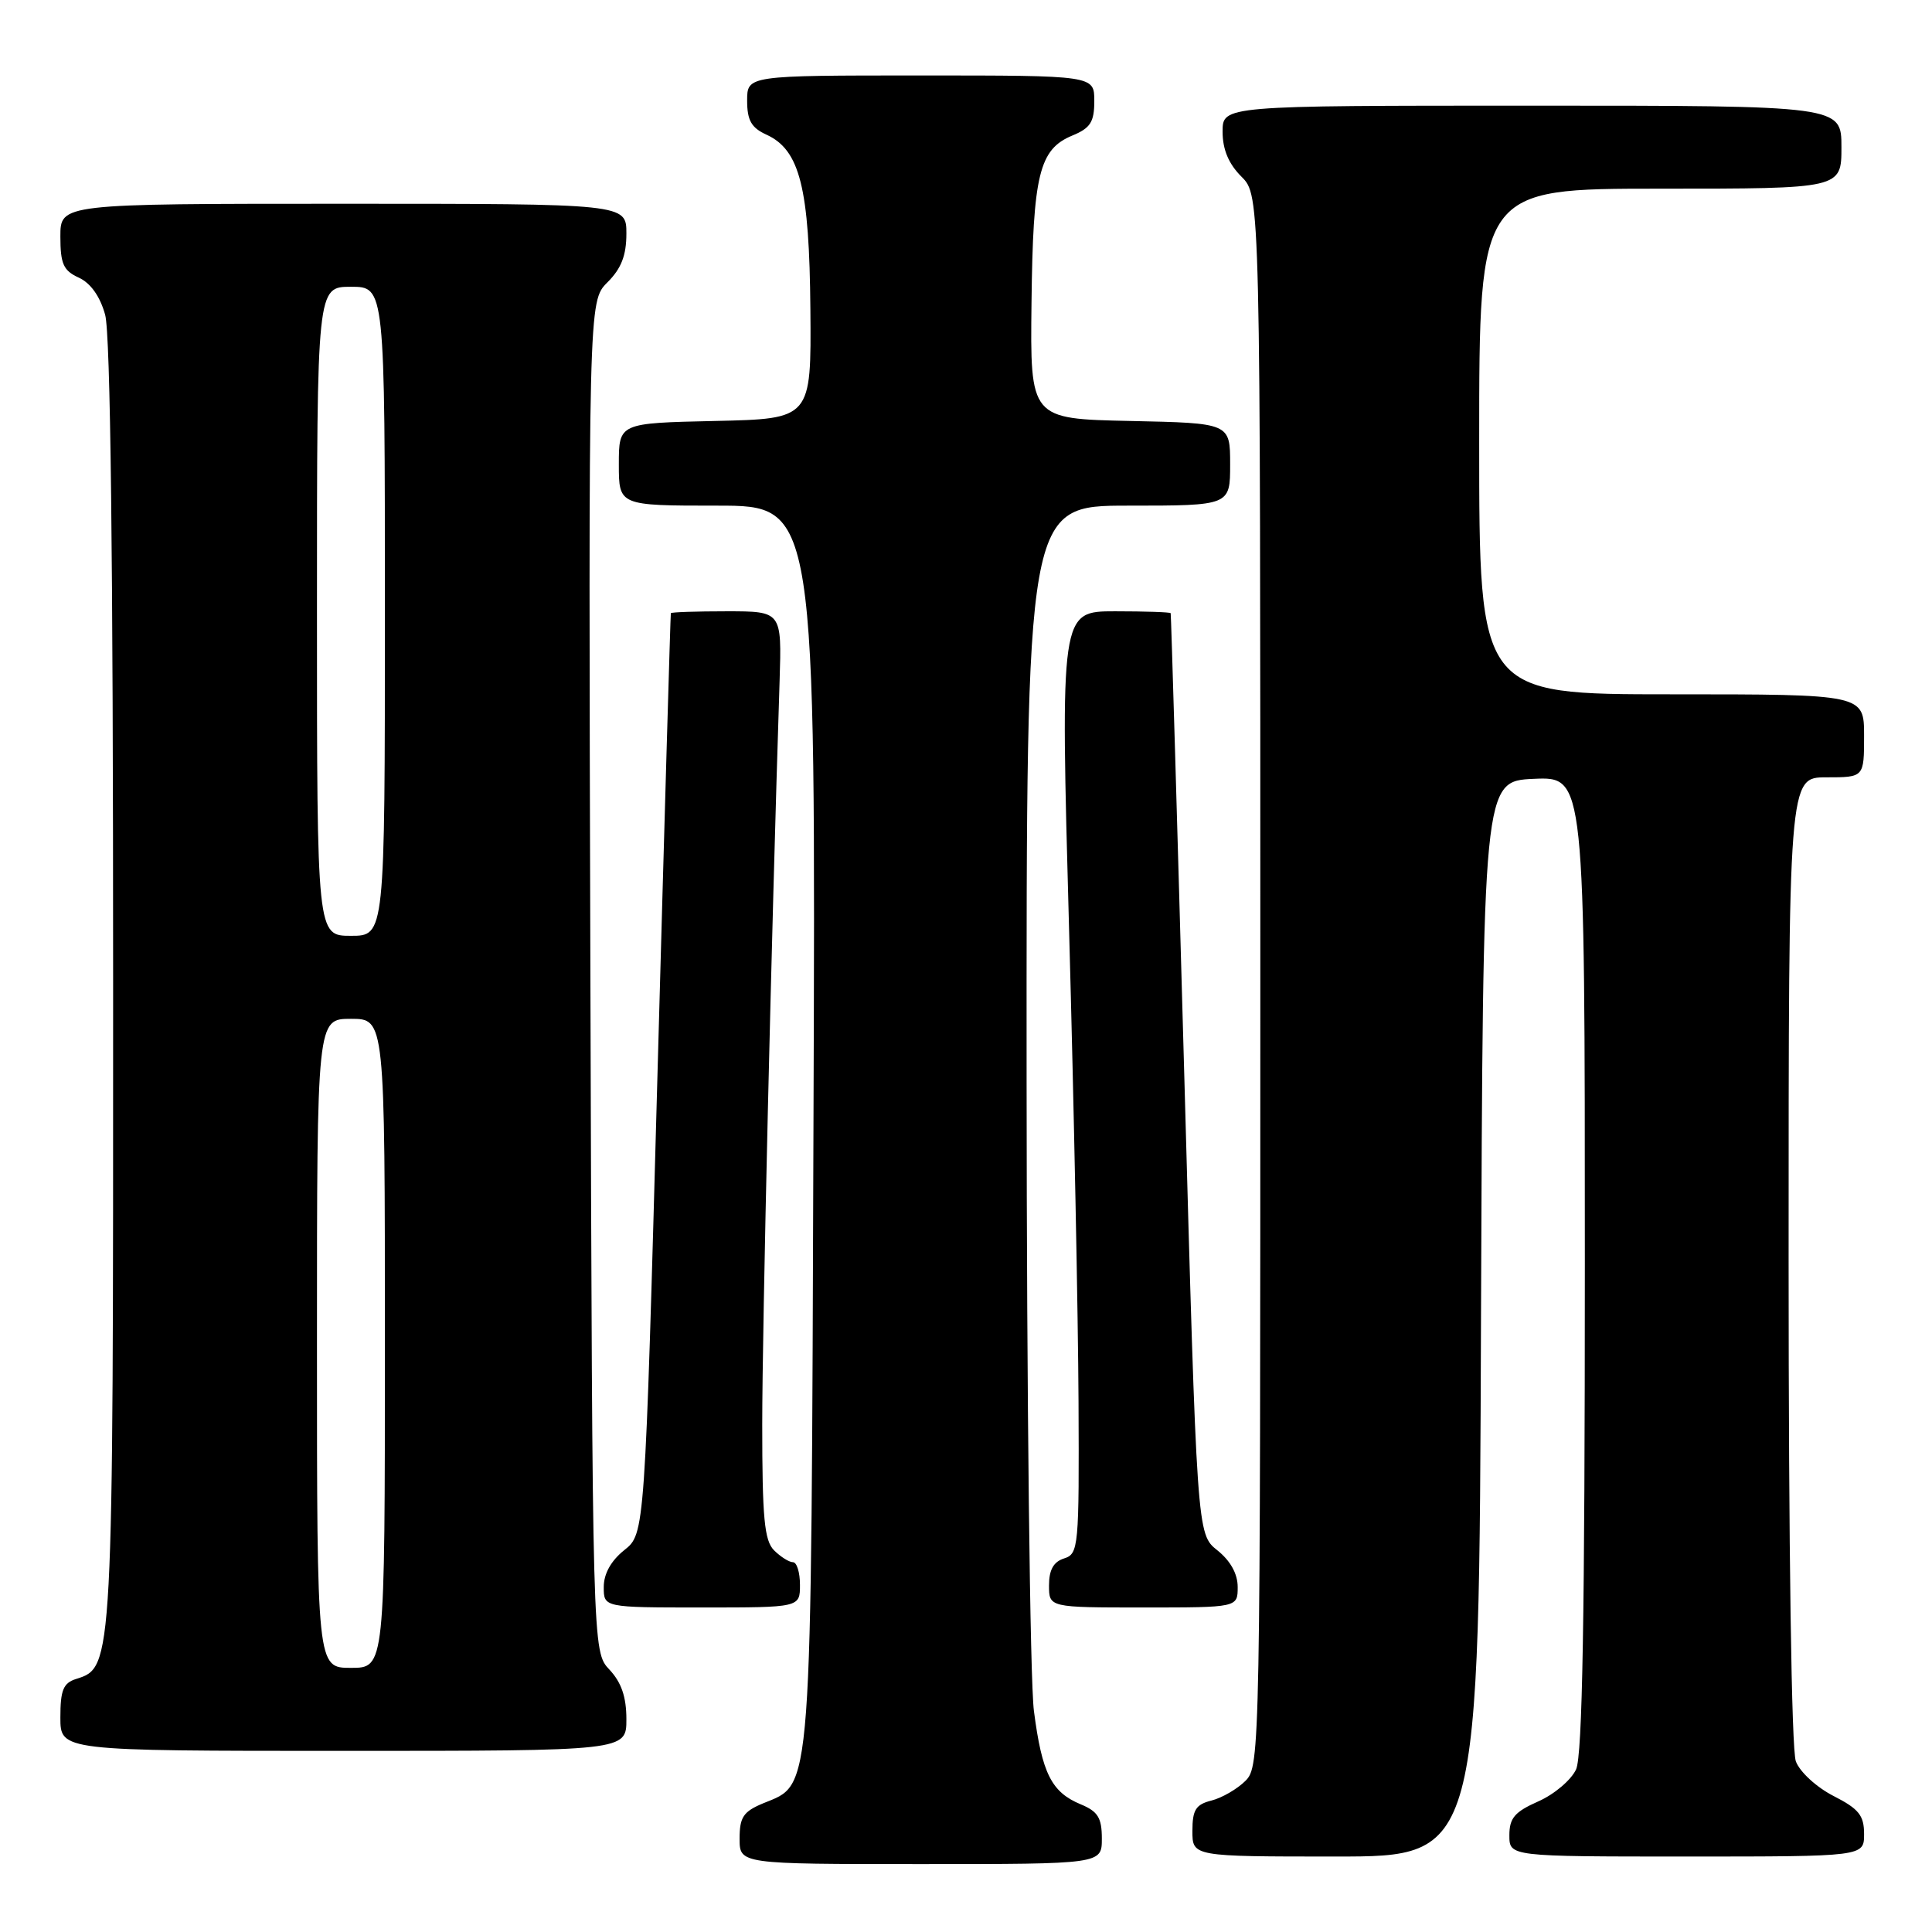 <?xml version="1.0" encoding="UTF-8" standalone="no"?>
<!DOCTYPE svg PUBLIC "-//W3C//DTD SVG 1.1//EN" "http://www.w3.org/Graphics/SVG/1.1/DTD/svg11.dtd" >
<svg xmlns="http://www.w3.org/2000/svg" xmlns:xlink="http://www.w3.org/1999/xlink" version="1.1" viewBox="0 0 256 256">
 <g >
 <path fill="currentColor"
d=" M 146.00 243.62 C 146.00 240.87 145.48 240.03 143.22 239.09 C 139.32 237.48 138.07 234.99 137.00 226.71 C 136.48 222.75 136.05 185.19 136.03 143.25 C 136.00 67.00 136.00 67.00 149.50 67.00 C 163.00 67.00 163.00 67.00 163.00 61.53 C 163.00 56.06 163.00 56.06 149.75 55.78 C 136.50 55.50 136.50 55.50 136.68 40.12 C 136.88 23.12 137.69 19.78 142.09 17.96 C 144.49 16.97 145.00 16.17 145.00 13.38 C 145.00 10.00 145.00 10.00 122.00 10.00 C 99.00 10.00 99.00 10.00 99.00 13.34 C 99.00 15.95 99.56 16.93 101.55 17.84 C 105.99 19.86 107.25 24.88 107.38 41.00 C 107.50 55.50 107.50 55.50 94.75 55.78 C 82.00 56.06 82.00 56.06 82.00 61.53 C 82.00 67.00 82.00 67.00 95.04 67.00 C 108.09 67.00 108.09 67.00 107.79 148.75 C 107.47 239.34 107.70 236.23 101.12 238.95 C 98.50 240.04 98.00 240.78 98.00 243.62 C 98.00 247.00 98.00 247.00 122.00 247.00 C 146.00 247.00 146.00 247.00 146.00 243.62 Z  M 196.24 174.75 C 196.50 103.50 196.50 103.50 203.25 103.20 C 210.00 102.91 210.00 102.91 210.00 167.41 C 210.00 214.20 209.68 232.60 208.84 234.45 C 208.20 235.85 205.95 237.76 203.84 238.69 C 200.70 240.08 200.00 240.90 200.00 243.19 C 200.00 246.00 200.00 246.00 223.50 246.00 C 247.00 246.00 247.00 246.00 247.00 243.02 C 247.00 240.55 246.31 239.69 242.96 237.98 C 240.71 236.83 238.49 234.80 237.96 233.39 C 237.38 231.88 237.00 205.35 237.00 166.93 C 237.00 103.00 237.00 103.00 242.00 103.00 C 247.00 103.00 247.00 103.00 247.00 97.50 C 247.00 92.00 247.00 92.00 221.50 92.00 C 196.00 92.00 196.00 92.00 196.00 58.50 C 196.00 25.00 196.00 25.00 220.00 25.00 C 244.00 25.00 244.00 25.00 244.00 19.50 C 244.00 14.00 244.00 14.00 203.00 14.00 C 162.00 14.00 162.00 14.00 162.00 17.45 C 162.00 19.81 162.80 21.71 164.50 23.41 C 167.00 25.91 167.00 25.91 167.00 129.95 C 167.00 232.22 166.97 234.03 165.03 235.97 C 163.94 237.06 161.91 238.23 160.53 238.58 C 158.45 239.10 158.00 239.82 158.00 242.61 C 158.00 246.00 158.00 246.00 176.99 246.00 C 195.99 246.00 195.99 246.00 196.24 174.75 Z  M 83.00 227.81 C 83.00 224.85 82.34 222.93 80.75 221.23 C 78.50 218.84 78.50 218.84 78.23 129.39 C 77.97 39.94 77.97 39.94 80.48 37.42 C 82.32 35.59 83.00 33.85 83.00 30.95 C 83.00 27.00 83.00 27.00 45.50 27.00 C 8.00 27.00 8.00 27.00 8.00 31.34 C 8.00 34.97 8.40 35.86 10.44 36.79 C 12.00 37.50 13.26 39.27 13.93 41.70 C 14.64 44.23 14.99 73.90 14.99 130.28 C 15.00 221.09 15.01 220.91 10.09 222.47 C 8.38 223.01 8.00 223.95 8.00 227.57 C 8.00 232.00 8.00 232.00 45.50 232.00 C 83.00 232.00 83.00 232.00 83.00 227.81 Z  M 106.00 210.00 C 106.00 208.35 105.58 207.00 105.07 207.00 C 104.56 207.00 103.44 206.29 102.57 205.43 C 101.28 204.14 101.00 201.15 101.00 188.74 C 101.00 175.99 102.21 124.01 103.30 90.25 C 103.59 81.00 103.59 81.00 96.30 81.00 C 92.28 81.00 88.95 81.11 88.89 81.25 C 88.84 81.39 88.04 108.89 87.12 142.37 C 85.45 203.23 85.45 203.23 82.72 205.40 C 80.96 206.81 80.00 208.53 80.00 210.29 C 80.00 213.00 80.00 213.00 93.00 213.00 C 106.00 213.00 106.00 213.00 106.00 210.00 Z  M 164.00 210.29 C 164.00 208.54 163.04 206.81 161.30 205.42 C 158.60 203.27 158.60 203.27 156.92 142.39 C 155.99 108.90 155.18 81.39 155.12 81.25 C 155.05 81.11 151.74 81.00 147.75 81.00 C 140.50 81.00 140.50 81.00 141.66 123.25 C 142.30 146.49 142.86 174.58 142.91 185.68 C 143.00 205.03 142.92 205.89 141.00 206.50 C 139.60 206.94 139.00 208.01 139.00 210.07 C 139.00 213.00 139.00 213.00 151.50 213.00 C 164.00 213.00 164.00 213.00 164.00 210.29 Z  M 42.00 178.00 C 42.00 135.00 42.00 135.00 46.50 135.00 C 51.00 135.00 51.00 135.00 51.00 178.00 C 51.00 221.00 51.00 221.00 46.50 221.00 C 42.00 221.00 42.00 221.00 42.00 178.00 Z  M 42.00 81.00 C 42.00 38.00 42.00 38.00 46.50 38.00 C 51.00 38.00 51.00 38.00 51.00 81.00 C 51.00 124.00 51.00 124.00 46.50 124.00 C 42.00 124.00 42.00 124.00 42.00 81.00 Z "/>
</g>
</svg>